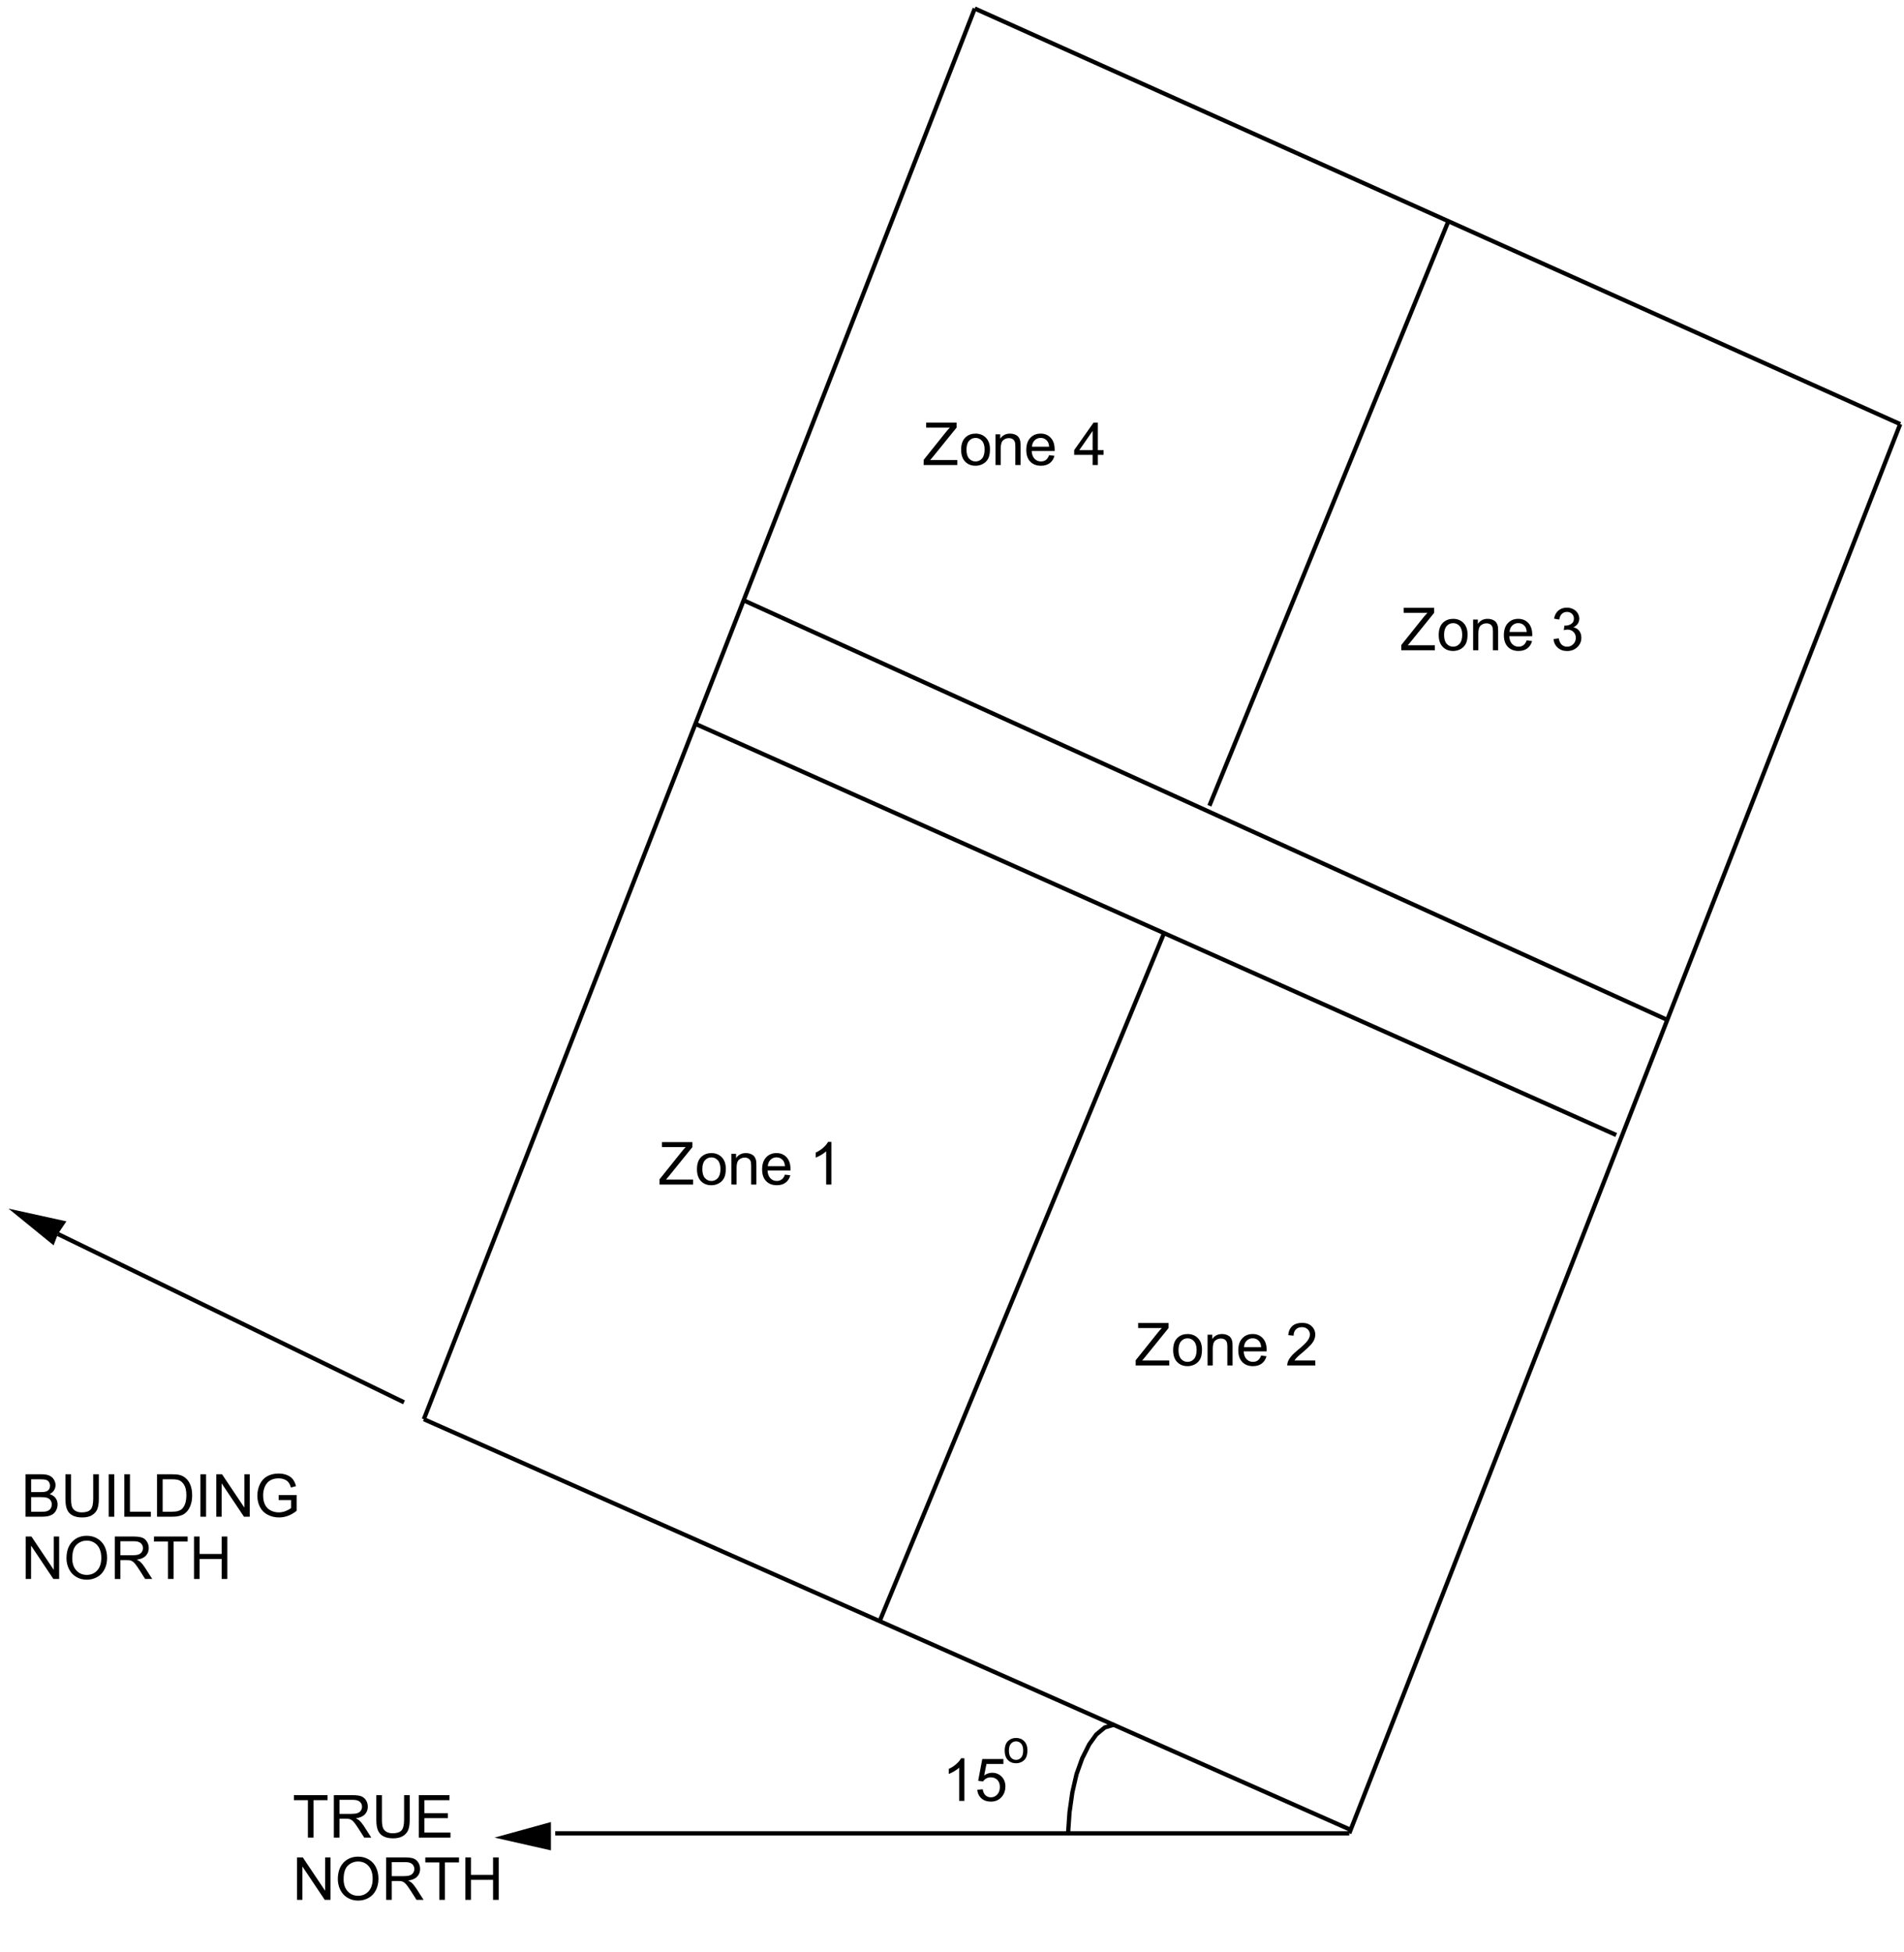 <?xml version="1.0" encoding="utf-8"?>
<!-- Generator: Adobe Illustrator 16.0.0, SVG Export Plug-In . SVG Version: 6.00 Build 0)  -->
<!DOCTYPE svg PUBLIC "-//W3C//DTD SVG 1.1//EN" "http://www.w3.org/Graphics/SVG/1.1/DTD/svg11.dtd">
<svg version="1.1" id="Layer_1" xmlns="http://www.w3.org/2000/svg" xmlns:xlink="http://www.w3.org/1999/xlink" x="0px" y="0px"
	 width="323.298px" height="331.396px" viewBox="0 0 323.298 331.396" enable-background="new 0 0 323.298 331.396"
	 xml:space="preserve">
<g>
	<defs>
		<rect id="SVGID_1_" width="323.298" height="331.396"/>
	</defs>
	<clipPath id="SVGID_2_">
		<use xlink:href="#SVGID_1_"  overflow="visible"/>
	</clipPath>
	<g clip-path="url(#SVGID_2_)">
	</g>
	
		<line clip-path="url(#SVGID_2_)" fill="none" stroke="#000000" stroke-width="0.723" stroke-linejoin="round" stroke-miterlimit="10" x1="71.969" y1="240.979" x2="165.512" y2="1.446"/>
	
		<line clip-path="url(#SVGID_2_)" fill="none" stroke="#000000" stroke-width="0.723" stroke-linejoin="round" stroke-miterlimit="10" x1="229.106" y1="311.297" x2="322.65" y2="72.014"/>
	
		<line clip-path="url(#SVGID_2_)" fill="none" stroke="#000000" stroke-width="0.723" stroke-linejoin="round" stroke-miterlimit="10" x1="165.512" y1="1.446" x2="322.65" y2="72.014"/>
	
		<line clip-path="url(#SVGID_2_)" fill="none" stroke="#000000" stroke-width="0.723" stroke-linejoin="round" stroke-miterlimit="10" x1="71.969" y1="240.979" x2="229.106" y2="310.599"/>
	
		<line clip-path="url(#SVGID_2_)" fill="none" stroke="#000000" stroke-width="0.723" stroke-linejoin="round" stroke-miterlimit="10" x1="126.428" y1="102.007" x2="282.836" y2="173.054"/>
	
		<line clip-path="url(#SVGID_2_)" fill="none" stroke="#000000" stroke-width="0.723" stroke-linejoin="round" stroke-miterlimit="10" x1="118.022" y1="122.883" x2="274.43" y2="192.723"/>
	
		<line clip-path="url(#SVGID_2_)" fill="none" stroke="#000000" stroke-width="0.723" stroke-linejoin="round" stroke-miterlimit="10" x1="245.888" y1="37.673" x2="205.356" y2="136.817"/>
	
		<line clip-path="url(#SVGID_2_)" fill="none" stroke="#000000" stroke-width="0.723" stroke-linejoin="round" stroke-miterlimit="10" x1="197.668" y1="158.412" x2="149.45" y2="275.065"/>
	<polygon clip-path="url(#SVGID_2_)" fill-rule="evenodd" clip-rule="evenodd" points="1.447,205.221 11.275,207.385 9.829,209.529 
		9.105,211.455 	"/>
	
		<line clip-path="url(#SVGID_2_)" fill="none" stroke="#000000" stroke-width="0.723" stroke-linejoin="round" stroke-miterlimit="10" x1="68.601" y1="238.111" x2="9.829" y2="209.529"/>
	<polygon clip-path="url(#SVGID_2_)" fill-rule="evenodd" clip-rule="evenodd" points="83.968,312.02 93.547,309.377 93.547,312.02 
		93.547,314.189 	"/>
	
		<line clip-path="url(#SVGID_2_)" fill="none" stroke="#000000" stroke-width="0.723" stroke-linejoin="round" stroke-miterlimit="10" x1="229.106" y1="311.297" x2="94.271" y2="311.297"/>
	
		<polyline clip-path="url(#SVGID_2_)" fill="none" stroke="#000000" stroke-width="0.723" stroke-linejoin="round" stroke-miterlimit="10" points="
		181.356,311.297 181.606,307.706 182.084,304.34 182.803,301.223 183.752,298.58 184.95,296.186 186.149,294.516 187.596,293.318 
		189.263,292.82 	"/>
	<g clip-path="url(#SVGID_2_)">
		<defs>
			<rect id="SVGID_3_" x="160.002" y="296.66" width="18.235" height="16.807"/>
		</defs>
		<clipPath id="SVGID_4_">
			<use xlink:href="#SVGID_3_"  overflow="visible"/>
		</clipPath>
		<g clip-path="url(#SVGID_4_)">
			<defs>
				<rect id="SVGID_5_" x="160.002" y="296.66" width="17.986" height="16.807"/>
			</defs>
			<clipPath id="SVGID_6_">
				<use xlink:href="#SVGID_5_"  overflow="visible"/>
			</clipPath>
			<g clip-path="url(#SVGID_6_)">
				<path d="M163.757,305.786h-0.886v-5.64c-0.214,0.203-0.493,0.406-0.84,0.609c-0.346,0.204-0.656,0.356-0.932,0.458v-0.855
					c0.496-0.233,0.928-0.515,1.299-0.846c0.37-0.331,0.633-0.652,0.787-0.964h0.571V305.786z"/>
				<path d="M165.935,303.897l0.93-0.078c0.069,0.452,0.229,0.792,0.479,1.021c0.251,0.228,0.554,0.342,0.908,0.342
					c0.427,0,0.787-0.161,1.083-0.482c0.295-0.321,0.442-0.747,0.442-1.278c0-0.505-0.142-0.902-0.426-1.194
					c-0.283-0.292-0.655-0.438-1.114-0.438c-0.285,0-0.543,0.064-0.772,0.194c-0.229,0.129-0.41,0.297-0.542,0.504l-0.831-0.108
					l0.698-3.702h3.588v0.846H167.5l-0.389,1.937c0.433-0.301,0.888-0.452,1.363-0.452c0.63,0,1.161,0.218,1.594,0.654
					c0.434,0.436,0.65,0.996,0.65,1.682c0,0.652-0.19,1.216-0.571,1.69c-0.463,0.584-1.094,0.876-1.895,0.876
					c-0.656,0-1.191-0.184-1.606-0.551S165.994,304.504,165.935,303.897z"/>
			</g>
		</g>
		<g clip-path="url(#SVGID_4_)">
			<defs>
				<rect id="SVGID_7_" x="160.002" y="296.66" width="17.986" height="16.807"/>
			</defs>
			<clipPath id="SVGID_8_">
				<use xlink:href="#SVGID_7_"  overflow="visible"/>
			</clipPath>
			<g clip-path="url(#SVGID_8_)">
			</g>
		</g>
	</g>
	<g clip-path="url(#SVGID_2_)">
		<defs>
			<rect id="SVGID_9_" x="170.334" y="291.872" width="12.947" height="13.19"/>
		</defs>
		<clipPath id="SVGID_10_">
			<use xlink:href="#SVGID_9_"  overflow="visible"/>
		</clipPath>
		<g clip-path="url(#SVGID_10_)">
			<defs>
				<rect id="SVGID_11_" x="170.334" y="291.872" width="12.698" height="13.19"/>
			</defs>
			<clipPath id="SVGID_12_">
				<use xlink:href="#SVGID_11_"  overflow="visible"/>
			</clipPath>
			<g clip-path="url(#SVGID_12_)">
				<path d="M170.598,297.247c0-0.761,0.212-1.324,0.635-1.69c0.354-0.305,0.785-0.457,1.294-0.457c0.565,0,1.028,0.186,1.387,0.556
					c0.359,0.37,0.539,0.882,0.539,1.534c0,0.529-0.08,0.945-0.238,1.248c-0.159,0.304-0.391,0.539-0.693,0.706
					c-0.304,0.168-0.635,0.252-0.994,0.252c-0.575,0-1.041-0.185-1.396-0.554C170.776,298.473,170.598,297.941,170.598,297.247z
					 M171.315,297.247c0,0.526,0.114,0.921,0.345,1.183c0.229,0.262,0.519,0.393,0.867,0.393c0.347,0,0.634-0.131,0.864-0.395
					c0.229-0.263,0.345-0.664,0.345-1.203c0-0.509-0.116-0.894-0.347-1.155c-0.231-0.262-0.519-0.393-0.862-0.393
					c-0.349,0-0.638,0.13-0.867,0.391C171.429,296.328,171.315,296.722,171.315,297.247z"/>
			</g>
		</g>
		<g clip-path="url(#SVGID_10_)">
			<defs>
				<rect id="SVGID_13_" x="170.334" y="291.872" width="12.698" height="13.19"/>
			</defs>
			<clipPath id="SVGID_14_">
				<use xlink:href="#SVGID_13_"  overflow="visible"/>
			</clipPath>
			<g clip-path="url(#SVGID_14_)">
			</g>
		</g>
	</g>
	<g clip-path="url(#SVGID_2_)">
		<defs>
			<rect id="SVGID_15_" x="49.668" y="302.918" width="42.208" height="16.782"/>
		</defs>
		<clipPath id="SVGID_16_">
			<use xlink:href="#SVGID_15_"  overflow="visible"/>
		</clipPath>
		<g clip-path="url(#SVGID_16_)">
			<defs>
				<rect id="SVGID_17_" x="49.668" y="302.918" width="41.958" height="16.782"/>
			</defs>
			<clipPath id="SVGID_18_">
				<use xlink:href="#SVGID_17_"  overflow="visible"/>
			</clipPath>
			<g clip-path="url(#SVGID_18_)">
				<path d="M52.281,312.021v-6.357h-2.376v-0.851h5.718v0.851h-2.387v6.357H52.281z"/>
				<path d="M56.687,312.021v-7.208h3.198c0.643,0,1.132,0.064,1.467,0.194c0.334,0.13,0.602,0.358,0.802,0.686
					c0.2,0.328,0.3,0.69,0.3,1.087c0,0.512-0.166,0.942-0.497,1.293c-0.331,0.351-0.843,0.573-1.535,0.669
					c0.252,0.121,0.444,0.24,0.576,0.358c0.279,0.256,0.543,0.575,0.792,0.959l1.255,1.962h-1.201l-0.955-1.5
					c-0.279-0.433-0.508-0.764-0.689-0.993c-0.18-0.229-0.342-0.39-0.484-0.481c-0.143-0.092-0.288-0.156-0.436-0.191
					c-0.108-0.023-0.286-0.035-0.532-0.035h-1.107v3.201H56.687z M57.642,307.993h2.052c0.437,0,0.778-0.045,1.024-0.135
					c0.246-0.09,0.433-0.234,0.561-0.433c0.128-0.198,0.192-0.414,0.192-0.646c0-0.341-0.124-0.621-0.372-0.841
					c-0.248-0.22-0.639-0.329-1.174-0.329h-2.283V307.993z"/>
				<path d="M68.614,304.813h0.955v4.164c0,0.725-0.082,1.3-0.246,1.727c-0.164,0.426-0.46,0.772-0.888,1.039
					c-0.428,0.268-0.99,0.401-1.686,0.401c-0.676,0-1.229-0.117-1.658-0.35c-0.43-0.232-0.737-0.569-0.92-1.01
					c-0.184-0.441-0.275-1.044-0.275-1.808v-4.164h0.955v4.159c0,0.626,0.058,1.088,0.175,1.385c0.116,0.296,0.316,0.524,0.6,0.686
					c0.284,0.16,0.631,0.241,1.041,0.241c0.702,0,1.202-0.159,1.5-0.478c0.299-0.317,0.448-0.929,0.448-1.834V304.813z"/>
				<path d="M71.107,312.021v-7.208h5.216v0.851h-4.261v2.208h3.991v0.846h-3.991v2.453h4.429v0.851H71.107z"/>
			</g>
		</g>
		<g clip-path="url(#SVGID_16_)">
			<defs>
				<rect id="SVGID_19_" x="49.668" y="302.918" width="41.958" height="16.782"/>
			</defs>
			<clipPath id="SVGID_20_">
				<use xlink:href="#SVGID_19_"  overflow="visible"/>
			</clipPath>
			<g clip-path="url(#SVGID_20_)">
			</g>
		</g>
	</g>
	<g clip-path="url(#SVGID_2_)">
		<defs>
			<rect id="SVGID_21_" x="49.668" y="313.467" width="47.721" height="16.807"/>
		</defs>
		<clipPath id="SVGID_22_">
			<use xlink:href="#SVGID_21_"  overflow="visible"/>
		</clipPath>
		<g clip-path="url(#SVGID_22_)">
			<defs>
				<rect id="SVGID_23_" x="49.668" y="313.467" width="47.497" height="16.807"/>
			</defs>
			<clipPath id="SVGID_24_">
				<use xlink:href="#SVGID_23_"  overflow="visible"/>
			</clipPath>
			<g clip-path="url(#SVGID_24_)">
				<path d="M50.436,322.593v-7.208h0.979l3.789,5.659v-5.659h0.915v7.208H55.14l-3.789-5.664v5.664H50.436z"/>
				<path d="M57.363,319.082c0-1.196,0.321-2.133,0.964-2.81s1.473-1.016,2.49-1.016c0.666,0,1.266,0.159,1.801,0.478
					c0.535,0.317,0.942,0.761,1.223,1.329c0.28,0.569,0.42,1.214,0.42,1.936c0,0.73-0.147,1.385-0.443,1.961
					c-0.295,0.577-0.713,1.014-1.255,1.311c-0.541,0.297-1.125,0.445-1.751,0.445c-0.679,0-1.286-0.164-1.821-0.492
					c-0.535-0.327-0.94-0.775-1.216-1.342C57.5,320.314,57.363,319.715,57.363,319.082z M58.347,319.097
					c0,0.869,0.234,1.553,0.701,2.053c0.468,0.5,1.054,0.75,1.759,0.75c0.719,0,1.31-0.253,1.774-0.757
					c0.464-0.505,0.696-1.222,0.696-2.149c0-0.586-0.1-1.099-0.298-1.536c-0.199-0.438-0.489-0.776-0.871-1.018
					s-0.811-0.361-1.287-0.361c-0.676,0-1.257,0.232-1.745,0.695C58.59,317.237,58.347,318.012,58.347,319.097z"/>
				<path d="M65.567,322.593v-7.208h3.198c0.643,0,1.132,0.064,1.467,0.194c0.334,0.13,0.602,0.358,0.802,0.686
					c0.2,0.328,0.3,0.69,0.3,1.087c0,0.512-0.166,0.942-0.497,1.293c-0.331,0.351-0.843,0.573-1.535,0.669
					c0.252,0.121,0.444,0.24,0.576,0.358c0.279,0.256,0.543,0.575,0.792,0.959l1.255,1.962h-1.201l-0.955-1.5
					c-0.279-0.433-0.508-0.764-0.689-0.993c-0.18-0.229-0.342-0.39-0.484-0.481c-0.143-0.092-0.288-0.156-0.436-0.191
					c-0.108-0.023-0.286-0.035-0.532-0.035h-1.107v3.201H65.567z M66.522,318.565h2.052c0.437,0,0.778-0.045,1.024-0.135
					c0.246-0.09,0.433-0.234,0.561-0.433c0.128-0.198,0.192-0.414,0.192-0.646c0-0.341-0.124-0.621-0.372-0.841
					c-0.248-0.22-0.639-0.329-1.174-0.329h-2.283V318.565z"/>
				<path d="M74.595,322.593v-6.357h-2.376v-0.851h5.718v0.851H75.55v6.357H74.595z"/>
				<path d="M79.017,322.593v-7.208h0.955v2.96h3.75v-2.96h0.955v7.208h-0.955v-3.397h-3.75v3.397H79.017z"/>
			</g>
		</g>
		<g clip-path="url(#SVGID_22_)">
			<defs>
				<rect id="SVGID_25_" x="49.668" y="313.467" width="47.497" height="16.807"/>
			</defs>
			<clipPath id="SVGID_26_">
				<use xlink:href="#SVGID_25_"  overflow="visible"/>
			</clipPath>
			<g clip-path="url(#SVGID_26_)">
			</g>
		</g>
	</g>
	<g clip-path="url(#SVGID_2_)">
		<defs>
			<rect id="SVGID_27_" x="3.592" y="248.434" width="65.733" height="16.782"/>
		</defs>
		<clipPath id="SVGID_28_">
			<use xlink:href="#SVGID_27_"  overflow="visible"/>
		</clipPath>
		<g clip-path="url(#SVGID_28_)">
			<defs>
				<rect id="SVGID_29_" x="3.592" y="248.434" width="65.508" height="16.782"/>
			</defs>
			<clipPath id="SVGID_30_">
				<use xlink:href="#SVGID_29_"  overflow="visible"/>
			</clipPath>
			<g clip-path="url(#SVGID_30_)">
				<path d="M4.331,257.536v-7.208h2.707c0.551,0,0.993,0.073,1.326,0.219c0.333,0.146,0.594,0.371,0.782,0.674
					s0.283,0.62,0.283,0.951c0,0.309-0.084,0.599-0.251,0.87c-0.167,0.272-0.42,0.492-0.758,0.659
					c0.436,0.128,0.771,0.346,1.006,0.653c0.234,0.309,0.352,0.672,0.352,1.092c0,0.338-0.071,0.651-0.214,0.941
					s-0.319,0.514-0.529,0.671c-0.21,0.158-0.473,0.276-0.79,0.356c-0.317,0.081-0.705,0.121-1.164,0.121H4.331z M5.285,253.356
					h1.56c0.423,0,0.727-0.027,0.91-0.083c0.243-0.072,0.426-0.192,0.549-0.359s0.185-0.377,0.185-0.629
					c0-0.239-0.058-0.45-0.172-0.632s-0.279-0.307-0.492-0.374c-0.213-0.066-0.579-0.101-1.097-0.101H5.285V253.356z M5.285,256.686
					h1.796c0.309,0,0.525-0.012,0.65-0.034c0.22-0.04,0.403-0.105,0.551-0.197c0.148-0.092,0.269-0.226,0.364-0.4
					c0.095-0.176,0.143-0.378,0.143-0.607c0-0.269-0.069-0.502-0.207-0.7s-0.329-0.338-0.573-0.418
					c-0.244-0.08-0.596-0.121-1.056-0.121H5.285V256.686z"/>
				<path d="M15.826,250.328h0.955v4.164c0,0.725-0.082,1.3-0.246,1.727c-0.164,0.426-0.46,0.772-0.888,1.039
					c-0.428,0.268-0.99,0.401-1.686,0.401c-0.676,0-1.229-0.117-1.658-0.35c-0.43-0.232-0.737-0.569-0.92-1.01
					c-0.184-0.441-0.275-1.044-0.275-1.808v-4.164h0.955v4.159c0,0.626,0.058,1.088,0.175,1.385c0.116,0.296,0.316,0.524,0.6,0.686
					c0.284,0.16,0.631,0.241,1.041,0.241c0.702,0,1.202-0.159,1.5-0.478c0.299-0.317,0.448-0.929,0.448-1.834V250.328z"/>
				<path d="M18.452,257.536v-7.208h0.955v7.208H18.452z"/>
				<path d="M21.11,257.536v-7.208h0.955v6.357h3.553v0.851H21.11z"/>
				<path d="M26.664,257.536v-7.208h2.485c0.561,0,0.989,0.034,1.284,0.104c0.414,0.095,0.766,0.267,1.058,0.517
					c0.38,0.32,0.665,0.731,0.854,1.231c0.188,0.5,0.283,1.07,0.283,1.713c0,0.548-0.064,1.032-0.192,1.455s-0.292,0.773-0.492,1.05
					c-0.2,0.277-0.419,0.495-0.657,0.654s-0.525,0.279-0.861,0.361s-0.723,0.123-1.159,0.123H26.664z M27.619,256.686h1.54
					c0.476,0,0.849-0.045,1.12-0.133c0.271-0.089,0.486-0.213,0.647-0.374c0.227-0.226,0.403-0.53,0.529-0.912
					c0.126-0.382,0.189-0.845,0.189-1.389c0-0.754-0.124-1.333-0.371-1.738c-0.248-0.404-0.549-0.676-0.903-0.813
					c-0.256-0.099-0.667-0.147-1.235-0.147h-1.516V256.686z"/>
				<path d="M34.034,257.536v-7.208h0.955v7.208H34.034z"/>
				<path d="M36.722,257.536v-7.208h0.979l3.789,5.659v-5.659h0.915v7.208h-0.979l-3.789-5.664v5.664H36.722z"/>
				<path d="M47.315,254.709v-0.846l3.056-0.005v2.675c-0.469,0.373-0.953,0.654-1.452,0.843c-0.499,0.188-1.01,0.283-1.535,0.283
					c-0.708,0-1.353-0.152-1.932-0.455s-1.016-0.741-1.311-1.315c-0.295-0.573-0.443-1.214-0.443-1.922
					c0-0.702,0.146-1.356,0.44-1.965c0.293-0.607,0.716-1.06,1.267-1.354c0.551-0.295,1.186-0.442,1.904-0.442
					c0.521,0,0.993,0.085,1.415,0.254c0.422,0.168,0.752,0.403,0.992,0.705s0.421,0.695,0.546,1.18l-0.861,0.236
					c-0.108-0.367-0.243-0.655-0.403-0.865c-0.161-0.21-0.391-0.378-0.689-0.504c-0.299-0.126-0.63-0.189-0.994-0.189
					c-0.437,0-0.813,0.066-1.132,0.199s-0.575,0.308-0.77,0.523c-0.195,0.217-0.347,0.454-0.455,0.713
					c-0.184,0.446-0.276,0.93-0.276,1.45c0,0.643,0.111,1.181,0.332,1.613c0.222,0.433,0.544,0.754,0.967,0.963
					c0.423,0.21,0.873,0.315,1.348,0.315c0.414,0,0.817-0.08,1.21-0.239c0.394-0.158,0.692-0.328,0.896-0.509v-1.342H47.315z"/>
			</g>
		</g>
		<g clip-path="url(#SVGID_28_)">
			<defs>
				<rect id="SVGID_31_" x="3.592" y="248.434" width="65.508" height="16.782"/>
			</defs>
			<clipPath id="SVGID_32_">
				<use xlink:href="#SVGID_31_"  overflow="visible"/>
			</clipPath>
			<g clip-path="url(#SVGID_32_)">
			</g>
		</g>
	</g>
	<g clip-path="url(#SVGID_2_)">
		<defs>
			<rect id="SVGID_33_" x="3.592" y="258.982" width="47.746" height="16.807"/>
		</defs>
		<clipPath id="SVGID_34_">
			<use xlink:href="#SVGID_33_"  overflow="visible"/>
		</clipPath>
		<g clip-path="url(#SVGID_34_)">
			<defs>
				<rect id="SVGID_35_" x="3.592" y="258.982" width="47.497" height="16.807"/>
			</defs>
			<clipPath id="SVGID_36_">
				<use xlink:href="#SVGID_35_"  overflow="visible"/>
			</clipPath>
			<g clip-path="url(#SVGID_36_)">
				<path d="M4.36,268.108V260.9h0.979l3.789,5.659V260.9h0.915v7.208H9.064l-3.789-5.664v5.664H4.36z"/>
				<path d="M11.287,264.598c0-1.196,0.321-2.133,0.964-2.81s1.473-1.016,2.49-1.016c0.666,0,1.266,0.159,1.801,0.478
					c0.535,0.317,0.942,0.761,1.223,1.329c0.28,0.569,0.42,1.214,0.42,1.936c0,0.73-0.147,1.385-0.443,1.961
					c-0.295,0.577-0.713,1.014-1.255,1.311c-0.541,0.297-1.125,0.445-1.751,0.445c-0.679,0-1.286-0.164-1.821-0.492
					c-0.535-0.327-0.94-0.775-1.216-1.342C11.425,265.83,11.287,265.23,11.287,264.598z M12.271,264.612
					c0,0.869,0.234,1.553,0.701,2.053c0.468,0.5,1.054,0.75,1.759,0.75c0.719,0,1.31-0.253,1.774-0.757
					c0.464-0.505,0.696-1.222,0.696-2.149c0-0.586-0.1-1.099-0.298-1.536c-0.199-0.438-0.489-0.776-0.871-1.018
					s-0.811-0.361-1.287-0.361c-0.676,0-1.257,0.232-1.745,0.695C12.515,262.753,12.271,263.527,12.271,264.612z"/>
				<path d="M19.492,268.108V260.9h3.198c0.643,0,1.132,0.064,1.467,0.194c0.334,0.13,0.602,0.358,0.802,0.686
					c0.2,0.328,0.3,0.69,0.3,1.087c0,0.512-0.166,0.942-0.497,1.293c-0.331,0.351-0.843,0.573-1.535,0.669
					c0.252,0.121,0.444,0.24,0.576,0.358c0.279,0.256,0.543,0.575,0.792,0.959l1.255,1.962h-1.201l-0.955-1.5
					c-0.279-0.433-0.508-0.764-0.689-0.993c-0.18-0.229-0.342-0.39-0.484-0.481c-0.143-0.092-0.288-0.156-0.436-0.191
					c-0.108-0.023-0.286-0.035-0.532-0.035h-1.107v3.201H19.492z M20.446,264.081h2.052c0.437,0,0.778-0.045,1.024-0.135
					c0.246-0.09,0.433-0.234,0.561-0.433c0.128-0.198,0.192-0.414,0.192-0.646c0-0.341-0.124-0.621-0.372-0.841
					c-0.248-0.22-0.639-0.329-1.174-0.329h-2.283V264.081z"/>
				<path d="M28.52,268.108v-6.357h-2.376V260.9h5.718v0.851h-2.387v6.357H28.52z"/>
				<path d="M32.941,268.108V260.9h0.955v2.96h3.75v-2.96H38.6v7.208h-0.955v-3.397h-3.75v3.397H32.941z"/>
			</g>
		</g>
		<g clip-path="url(#SVGID_34_)">
			<defs>
				<rect id="SVGID_37_" x="3.592" y="258.982" width="47.497" height="16.807"/>
			</defs>
			<clipPath id="SVGID_38_">
				<use xlink:href="#SVGID_37_"  overflow="visible"/>
			</clipPath>
			<g clip-path="url(#SVGID_38_)">
			</g>
		</g>
	</g>
	<g clip-path="url(#SVGID_2_)">
		<defs>
			<rect id="SVGID_39_" x="111.783" y="192.029" width="40.537" height="16.782"/>
		</defs>
		<clipPath id="SVGID_40_">
			<use xlink:href="#SVGID_39_"  overflow="visible"/>
		</clipPath>
		<g clip-path="url(#SVGID_40_)">
			<defs>
				<rect id="SVGID_41_" x="111.783" y="192.029" width="40.313" height="16.782"/>
			</defs>
			<clipPath id="SVGID_42_">
				<use xlink:href="#SVGID_41_"  overflow="visible"/>
			</clipPath>
			<g clip-path="url(#SVGID_42_)">
				<path d="M111.985,201.132v-0.885l3.696-4.617c0.262-0.327,0.512-0.612,0.748-0.855h-4.025v-0.851h5.167v0.851l-4.05,5
					l-0.438,0.507h4.606v0.851H111.985z"/>
				<path d="M118.344,198.521c0-0.967,0.269-1.683,0.807-2.148c0.45-0.387,0.998-0.58,1.644-0.58c0.719,0,1.306,0.235,1.762,0.706
					c0.456,0.47,0.684,1.12,0.684,1.949c0,0.672-0.101,1.2-0.303,1.586c-0.202,0.385-0.495,0.684-0.881,0.896
					c-0.385,0.213-0.806,0.32-1.262,0.32c-0.731,0-1.323-0.234-1.774-0.703S118.344,199.402,118.344,198.521z M119.255,198.521
					c0,0.669,0.146,1.17,0.438,1.502c0.292,0.333,0.659,0.499,1.102,0.499c0.439,0,0.806-0.167,1.098-0.501s0.438-0.844,0.438-1.529
					c0-0.646-0.147-1.135-0.44-1.468c-0.294-0.332-0.659-0.499-1.095-0.499c-0.443,0-0.81,0.166-1.102,0.497
					S119.255,197.853,119.255,198.521z"/>
				<path d="M124.188,201.132v-5.222h0.797v0.742c0.384-0.573,0.938-0.86,1.664-0.86c0.315,0,0.604,0.057,0.868,0.17
					s0.462,0.262,0.593,0.445c0.131,0.184,0.223,0.401,0.275,0.653c0.033,0.164,0.049,0.451,0.049,0.86v3.211h-0.886v-3.177
					c0-0.36-0.035-0.63-0.104-0.809s-0.191-0.321-0.367-0.428c-0.175-0.106-0.381-0.159-0.617-0.159
					c-0.377,0-0.703,0.119-0.977,0.358s-0.411,0.693-0.411,1.362v2.852H124.188z"/>
				<path d="M133.28,199.45l0.916,0.113c-0.145,0.534-0.412,0.948-0.802,1.243c-0.39,0.296-0.889,0.443-1.496,0.443
					c-0.764,0-1.37-0.235-1.818-0.706c-0.448-0.47-0.672-1.13-0.672-1.979c0-0.879,0.226-1.561,0.679-2.046
					c0.453-0.484,1.04-0.728,1.762-0.728c0.699,0,1.27,0.238,1.712,0.713c0.443,0.476,0.664,1.145,0.664,2.006
					c0,0.053-0.001,0.132-0.005,0.236h-3.897c0.033,0.573,0.195,1.013,0.487,1.317s0.656,0.457,1.092,0.457
					c0.325,0,0.602-0.085,0.832-0.255C132.964,200.096,133.146,199.824,133.28,199.45z M130.372,198.02h2.918
					c-0.04-0.439-0.151-0.769-0.335-0.988c-0.282-0.341-0.648-0.512-1.097-0.512c-0.407,0-0.749,0.137-1.026,0.408
					C130.555,197.2,130.402,197.563,130.372,198.02z"/>
				<path d="M141.168,201.132h-0.886v-5.64c-0.213,0.203-0.493,0.406-0.839,0.609c-0.346,0.204-0.657,0.356-0.933,0.458v-0.855
					c0.496-0.233,0.929-0.515,1.299-0.846s0.633-0.652,0.788-0.964h0.571V201.132z"/>
			</g>
		</g>
		<g clip-path="url(#SVGID_40_)">
			<defs>
				<rect id="SVGID_43_" x="111.783" y="192.029" width="40.313" height="16.782"/>
			</defs>
			<clipPath id="SVGID_44_">
				<use xlink:href="#SVGID_43_"  overflow="visible"/>
			</clipPath>
			<g clip-path="url(#SVGID_44_)">
			</g>
		</g>
	</g>
	<g clip-path="url(#SVGID_2_)">
		<defs>
			<rect id="SVGID_45_" x="192.637" y="222.75" width="37.17" height="16.558"/>
		</defs>
		<clipPath id="SVGID_46_">
			<use xlink:href="#SVGID_45_"  overflow="visible"/>
		</clipPath>
		<g clip-path="url(#SVGID_46_)">
			<defs>
				<rect id="SVGID_47_" x="192.637" y="222.75" width="36.945" height="16.558"/>
			</defs>
			<clipPath id="SVGID_48_">
				<use xlink:href="#SVGID_47_"  overflow="visible"/>
			</clipPath>
			<g clip-path="url(#SVGID_48_)">
				<path d="M192.839,231.853v-0.885l3.695-4.617c0.263-0.327,0.512-0.612,0.748-0.855h-4.025v-0.851h5.167v0.851l-4.05,5
					l-0.438,0.507h4.605v0.851H192.839z"/>
				<path d="M199.199,229.241c0-0.967,0.269-1.683,0.807-2.148c0.45-0.387,0.998-0.58,1.644-0.58c0.719,0,1.306,0.235,1.762,0.706
					c0.456,0.47,0.685,1.12,0.685,1.949c0,0.672-0.102,1.2-0.303,1.586c-0.202,0.385-0.495,0.684-0.881,0.896
					s-0.807,0.32-1.263,0.32c-0.731,0-1.322-0.234-1.773-0.703S199.199,230.123,199.199,229.241z M200.109,229.241
					c0,0.669,0.146,1.17,0.438,1.502c0.292,0.333,0.659,0.499,1.102,0.499c0.439,0,0.806-0.167,1.098-0.501s0.438-0.844,0.438-1.529
					c0-0.646-0.147-1.135-0.44-1.468c-0.294-0.332-0.659-0.499-1.096-0.499c-0.442,0-0.81,0.166-1.102,0.497
					S200.109,228.573,200.109,229.241z"/>
				<path d="M205.042,231.853v-5.222h0.797v0.742c0.384-0.573,0.938-0.86,1.664-0.86c0.314,0,0.604,0.057,0.868,0.17
					c0.264,0.113,0.462,0.262,0.593,0.445s0.224,0.401,0.275,0.653c0.033,0.164,0.05,0.451,0.05,0.86v3.211h-0.886v-3.177
					c0-0.36-0.035-0.63-0.104-0.809c-0.069-0.179-0.191-0.321-0.367-0.428c-0.175-0.106-0.381-0.159-0.617-0.159
					c-0.377,0-0.703,0.119-0.977,0.358c-0.274,0.239-0.411,0.693-0.411,1.362v2.852H205.042z"/>
				<path d="M214.134,230.171l0.916,0.113c-0.145,0.534-0.412,0.948-0.803,1.243c-0.39,0.296-0.889,0.443-1.496,0.443
					c-0.764,0-1.37-0.235-1.817-0.706c-0.448-0.47-0.672-1.13-0.672-1.979c0-0.879,0.226-1.561,0.679-2.046
					c0.453-0.484,1.04-0.728,1.762-0.728c0.699,0,1.27,0.238,1.713,0.713c0.442,0.476,0.664,1.145,0.664,2.006
					c0,0.053-0.002,0.132-0.005,0.236h-3.897c0.032,0.573,0.195,1.013,0.487,1.317s0.656,0.457,1.092,0.457
					c0.325,0,0.603-0.085,0.832-0.255C213.818,230.816,214,230.545,214.134,230.171z M211.226,228.74h2.919
					c-0.04-0.439-0.151-0.769-0.335-0.988c-0.282-0.341-0.648-0.512-1.098-0.512c-0.406,0-0.749,0.137-1.026,0.408
					C211.41,227.921,211.256,228.284,211.226,228.74z"/>
				<path d="M223.341,231.002v0.851h-4.769c-0.007-0.213,0.027-0.418,0.103-0.615c0.122-0.324,0.316-0.644,0.584-0.958
					c0.267-0.315,0.653-0.679,1.158-1.092c0.784-0.643,1.314-1.151,1.59-1.526s0.413-0.73,0.413-1.064
					c0-0.351-0.125-0.646-0.376-0.888s-0.578-0.361-0.982-0.361c-0.426,0-0.768,0.128-1.023,0.384s-0.385,0.609-0.389,1.062
					l-0.91-0.093c0.063-0.679,0.297-1.196,0.704-1.552c0.406-0.355,0.952-0.533,1.639-0.533c0.691,0,1.239,0.191,1.644,0.575
					c0.403,0.384,0.604,0.858,0.604,1.426c0,0.288-0.059,0.572-0.177,0.851s-0.314,0.572-0.588,0.88
					c-0.274,0.309-0.729,0.731-1.365,1.269c-0.532,0.446-0.873,0.748-1.024,0.907c-0.15,0.159-0.275,0.318-0.374,0.479H223.341z"/>
			</g>
		</g>
		<g clip-path="url(#SVGID_46_)">
			<defs>
				<rect id="SVGID_49_" x="192.637" y="222.75" width="36.945" height="16.558"/>
			</defs>
			<clipPath id="SVGID_50_">
				<use xlink:href="#SVGID_49_"  overflow="visible"/>
			</clipPath>
			<g clip-path="url(#SVGID_50_)">
			</g>
		</g>
	</g>
	<g clip-path="url(#SVGID_2_)">
		<defs>
			<rect id="SVGID_51_" x="156.638" y="69.84" width="43.904" height="16.807"/>
		</defs>
		<clipPath id="SVGID_52_">
			<use xlink:href="#SVGID_51_"  overflow="visible"/>
		</clipPath>
		<g clip-path="url(#SVGID_52_)">
			<defs>
				<rect id="SVGID_53_" x="156.638" y="69.84" width="43.679" height="16.807"/>
			</defs>
			<clipPath id="SVGID_54_">
				<use xlink:href="#SVGID_53_"  overflow="visible"/>
			</clipPath>
			<g clip-path="url(#SVGID_54_)">
				<path d="M156.839,78.966v-0.885l3.696-4.617c0.262-0.328,0.512-0.613,0.748-0.855h-4.025v-0.851h5.167v0.851l-4.049,5
					l-0.438,0.506h4.605v0.851H156.839z"/>
				<path d="M163.199,76.355c0-0.967,0.269-1.683,0.807-2.148c0.45-0.387,0.998-0.58,1.644-0.58c0.719,0,1.306,0.235,1.762,0.706
					s0.685,1.12,0.685,1.949c0,0.672-0.102,1.201-0.303,1.586c-0.202,0.385-0.495,0.684-0.881,0.897s-0.807,0.32-1.263,0.32
					c-0.731,0-1.322-0.234-1.773-0.703S163.199,77.237,163.199,76.355z M164.109,76.355c0,0.669,0.146,1.169,0.438,1.502
					c0.292,0.333,0.659,0.499,1.102,0.499c0.439,0,0.806-0.167,1.098-0.501c0.292-0.334,0.438-0.844,0.438-1.529
					c0-0.646-0.147-1.135-0.44-1.468c-0.294-0.333-0.659-0.499-1.096-0.499c-0.442,0-0.81,0.166-1.102,0.497
					S164.109,75.687,164.109,76.355z"/>
				<path d="M169.042,78.966v-5.221h0.797v0.742c0.384-0.573,0.938-0.86,1.664-0.86c0.314,0,0.604,0.057,0.868,0.169
					c0.264,0.113,0.462,0.262,0.593,0.445s0.224,0.401,0.275,0.654c0.033,0.164,0.05,0.451,0.05,0.86v3.21h-0.886V75.79
					c0-0.36-0.035-0.63-0.104-0.809c-0.069-0.179-0.191-0.321-0.367-0.428c-0.175-0.106-0.381-0.16-0.617-0.16
					c-0.377,0-0.703,0.12-0.977,0.359c-0.274,0.239-0.411,0.693-0.411,1.362v2.852H169.042z"/>
				<path d="M178.134,77.284l0.916,0.113c-0.145,0.534-0.412,0.949-0.803,1.244c-0.39,0.295-0.889,0.443-1.496,0.443
					c-0.764,0-1.37-0.235-1.817-0.706c-0.448-0.47-0.672-1.13-0.672-1.979c0-0.878,0.226-1.56,0.679-2.045
					c0.453-0.485,1.04-0.728,1.762-0.728c0.699,0,1.27,0.238,1.713,0.713c0.442,0.475,0.664,1.144,0.664,2.006
					c0,0.053-0.002,0.131-0.005,0.236h-3.897c0.032,0.573,0.195,1.013,0.487,1.317s0.656,0.457,1.092,0.457
					c0.325,0,0.603-0.085,0.832-0.255S178,77.658,178.134,77.284z M175.226,75.854h2.919c-0.04-0.439-0.151-0.769-0.335-0.988
					c-0.282-0.341-0.648-0.511-1.098-0.511c-0.406,0-0.749,0.136-1.026,0.408C175.41,75.034,175.256,75.398,175.226,75.854z"/>
				<path d="M185.525,78.966V77.24h-3.13v-0.812l3.292-4.67h0.724v4.67h0.975v0.812h-0.975v1.726H185.525z M185.525,76.429v-3.25
					l-2.259,3.25H185.525z"/>
			</g>
		</g>
		<g clip-path="url(#SVGID_52_)">
			<defs>
				<rect id="SVGID_55_" x="156.638" y="69.84" width="43.679" height="16.807"/>
			</defs>
			<clipPath id="SVGID_56_">
				<use xlink:href="#SVGID_55_"  overflow="visible"/>
			</clipPath>
			<g clip-path="url(#SVGID_56_)">
			</g>
		</g>
	</g>
	<g clip-path="url(#SVGID_2_)">
		<defs>
			<rect id="SVGID_57_" x="237.732" y="101.289" width="41.012" height="16.558"/>
		</defs>
		<clipPath id="SVGID_58_">
			<use xlink:href="#SVGID_57_"  overflow="visible"/>
		</clipPath>
		<g clip-path="url(#SVGID_58_)">
			<defs>
				<rect id="SVGID_59_" x="237.732" y="101.289" width="40.787" height="16.558"/>
			</defs>
			<clipPath id="SVGID_60_">
				<use xlink:href="#SVGID_59_"  overflow="visible"/>
			</clipPath>
			<g clip-path="url(#SVGID_60_)">
				<path d="M237.934,110.415v-0.885l3.695-4.617c0.263-0.328,0.512-0.613,0.748-0.855h-4.025v-0.851h5.167v0.851l-4.05,5
					l-0.438,0.506h4.606v0.851H237.934z"/>
				<path d="M244.293,107.804c0-0.967,0.269-1.683,0.807-2.148c0.449-0.387,0.997-0.58,1.644-0.58c0.719,0,1.306,0.235,1.762,0.706
					s0.685,1.12,0.685,1.949c0,0.672-0.102,1.201-0.303,1.586c-0.202,0.385-0.496,0.684-0.881,0.897
					c-0.386,0.213-0.807,0.32-1.263,0.32c-0.731,0-1.323-0.234-1.773-0.703C244.519,109.361,244.293,108.686,244.293,107.804z
					 M245.204,107.804c0,0.669,0.146,1.169,0.438,1.502c0.292,0.333,0.66,0.499,1.103,0.499c0.439,0,0.806-0.167,1.098-0.501
					c0.292-0.334,0.438-0.844,0.438-1.529c0-0.646-0.146-1.135-0.44-1.468c-0.293-0.333-0.658-0.499-1.095-0.499
					c-0.442,0-0.811,0.166-1.103,0.497S245.204,107.136,245.204,107.804z"/>
				<path d="M250.137,110.415v-5.221h0.798v0.742c0.384-0.573,0.938-0.86,1.663-0.86c0.314,0,0.604,0.057,0.868,0.169
					c0.265,0.113,0.462,0.262,0.593,0.445c0.132,0.184,0.224,0.401,0.276,0.654c0.032,0.164,0.049,0.451,0.049,0.86v3.21h-0.886
					v-3.176c0-0.36-0.034-0.63-0.104-0.809c-0.068-0.179-0.191-0.321-0.366-0.428c-0.176-0.106-0.382-0.16-0.618-0.16
					c-0.377,0-0.702,0.12-0.977,0.359c-0.273,0.239-0.411,0.693-0.411,1.362v2.852H250.137z"/>
				<path d="M259.229,108.733l0.915,0.113c-0.145,0.534-0.412,0.949-0.802,1.244c-0.391,0.295-0.89,0.443-1.496,0.443
					c-0.765,0-1.371-0.235-1.818-0.706c-0.448-0.47-0.672-1.13-0.672-1.979c0-0.878,0.227-1.56,0.679-2.045
					c0.453-0.485,1.04-0.728,1.762-0.728c0.699,0,1.27,0.238,1.713,0.713c0.442,0.475,0.664,1.144,0.664,2.006
					c0,0.053-0.002,0.131-0.005,0.236h-3.897c0.033,0.573,0.195,1.013,0.487,1.317s0.656,0.457,1.093,0.457
					c0.324,0,0.602-0.085,0.831-0.255S259.094,109.107,259.229,108.733z M256.321,107.303h2.918
					c-0.04-0.439-0.151-0.769-0.335-0.988c-0.282-0.341-0.647-0.511-1.098-0.511c-0.406,0-0.748,0.136-1.025,0.408
					S256.35,106.847,256.321,107.303z"/>
				<path d="M263.785,108.512l0.886-0.118c0.102,0.501,0.275,0.863,0.52,1.084s0.542,0.332,0.894,0.332
					c0.416,0,0.768-0.145,1.055-0.433c0.287-0.288,0.431-0.646,0.431-1.072c0-0.406-0.133-0.741-0.398-1.005
					c-0.266-0.264-0.604-0.396-1.014-0.396c-0.167,0-0.376,0.033-0.625,0.098l0.099-0.777c0.059,0.007,0.106,0.01,0.143,0.01
					c0.377,0,0.717-0.098,1.019-0.295s0.453-0.5,0.453-0.91c0-0.324-0.11-0.593-0.33-0.806c-0.22-0.213-0.504-0.319-0.852-0.319
					c-0.344,0-0.631,0.108-0.86,0.324c-0.23,0.216-0.378,0.541-0.443,0.974l-0.886-0.157c0.108-0.593,0.354-1.053,0.738-1.379
					s0.861-0.489,1.432-0.489c0.394,0,0.757,0.084,1.088,0.253s0.585,0.399,0.76,0.691c0.176,0.292,0.264,0.602,0.264,0.929
					c0,0.312-0.084,0.595-0.251,0.851c-0.167,0.255-0.415,0.459-0.743,0.609c0.427,0.099,0.758,0.302,0.994,0.612
					c0.236,0.31,0.354,0.697,0.354,1.163c0,0.629-0.229,1.163-0.689,1.601c-0.459,0.438-1.04,0.656-1.741,0.656
					c-0.634,0-1.159-0.188-1.577-0.565C264.083,109.601,263.844,109.112,263.785,108.512z"/>
			</g>
		</g>
		<g clip-path="url(#SVGID_58_)">
			<defs>
				<rect id="SVGID_61_" x="237.732" y="101.289" width="40.787" height="16.558"/>
			</defs>
			<clipPath id="SVGID_62_">
				<use xlink:href="#SVGID_61_"  overflow="visible"/>
			</clipPath>
			<g clip-path="url(#SVGID_62_)">
			</g>
		</g>
	</g>
</g>
<g>
</g>
<g>
</g>
<g>
</g>
<g>
</g>
<g>
</g>
</svg>
